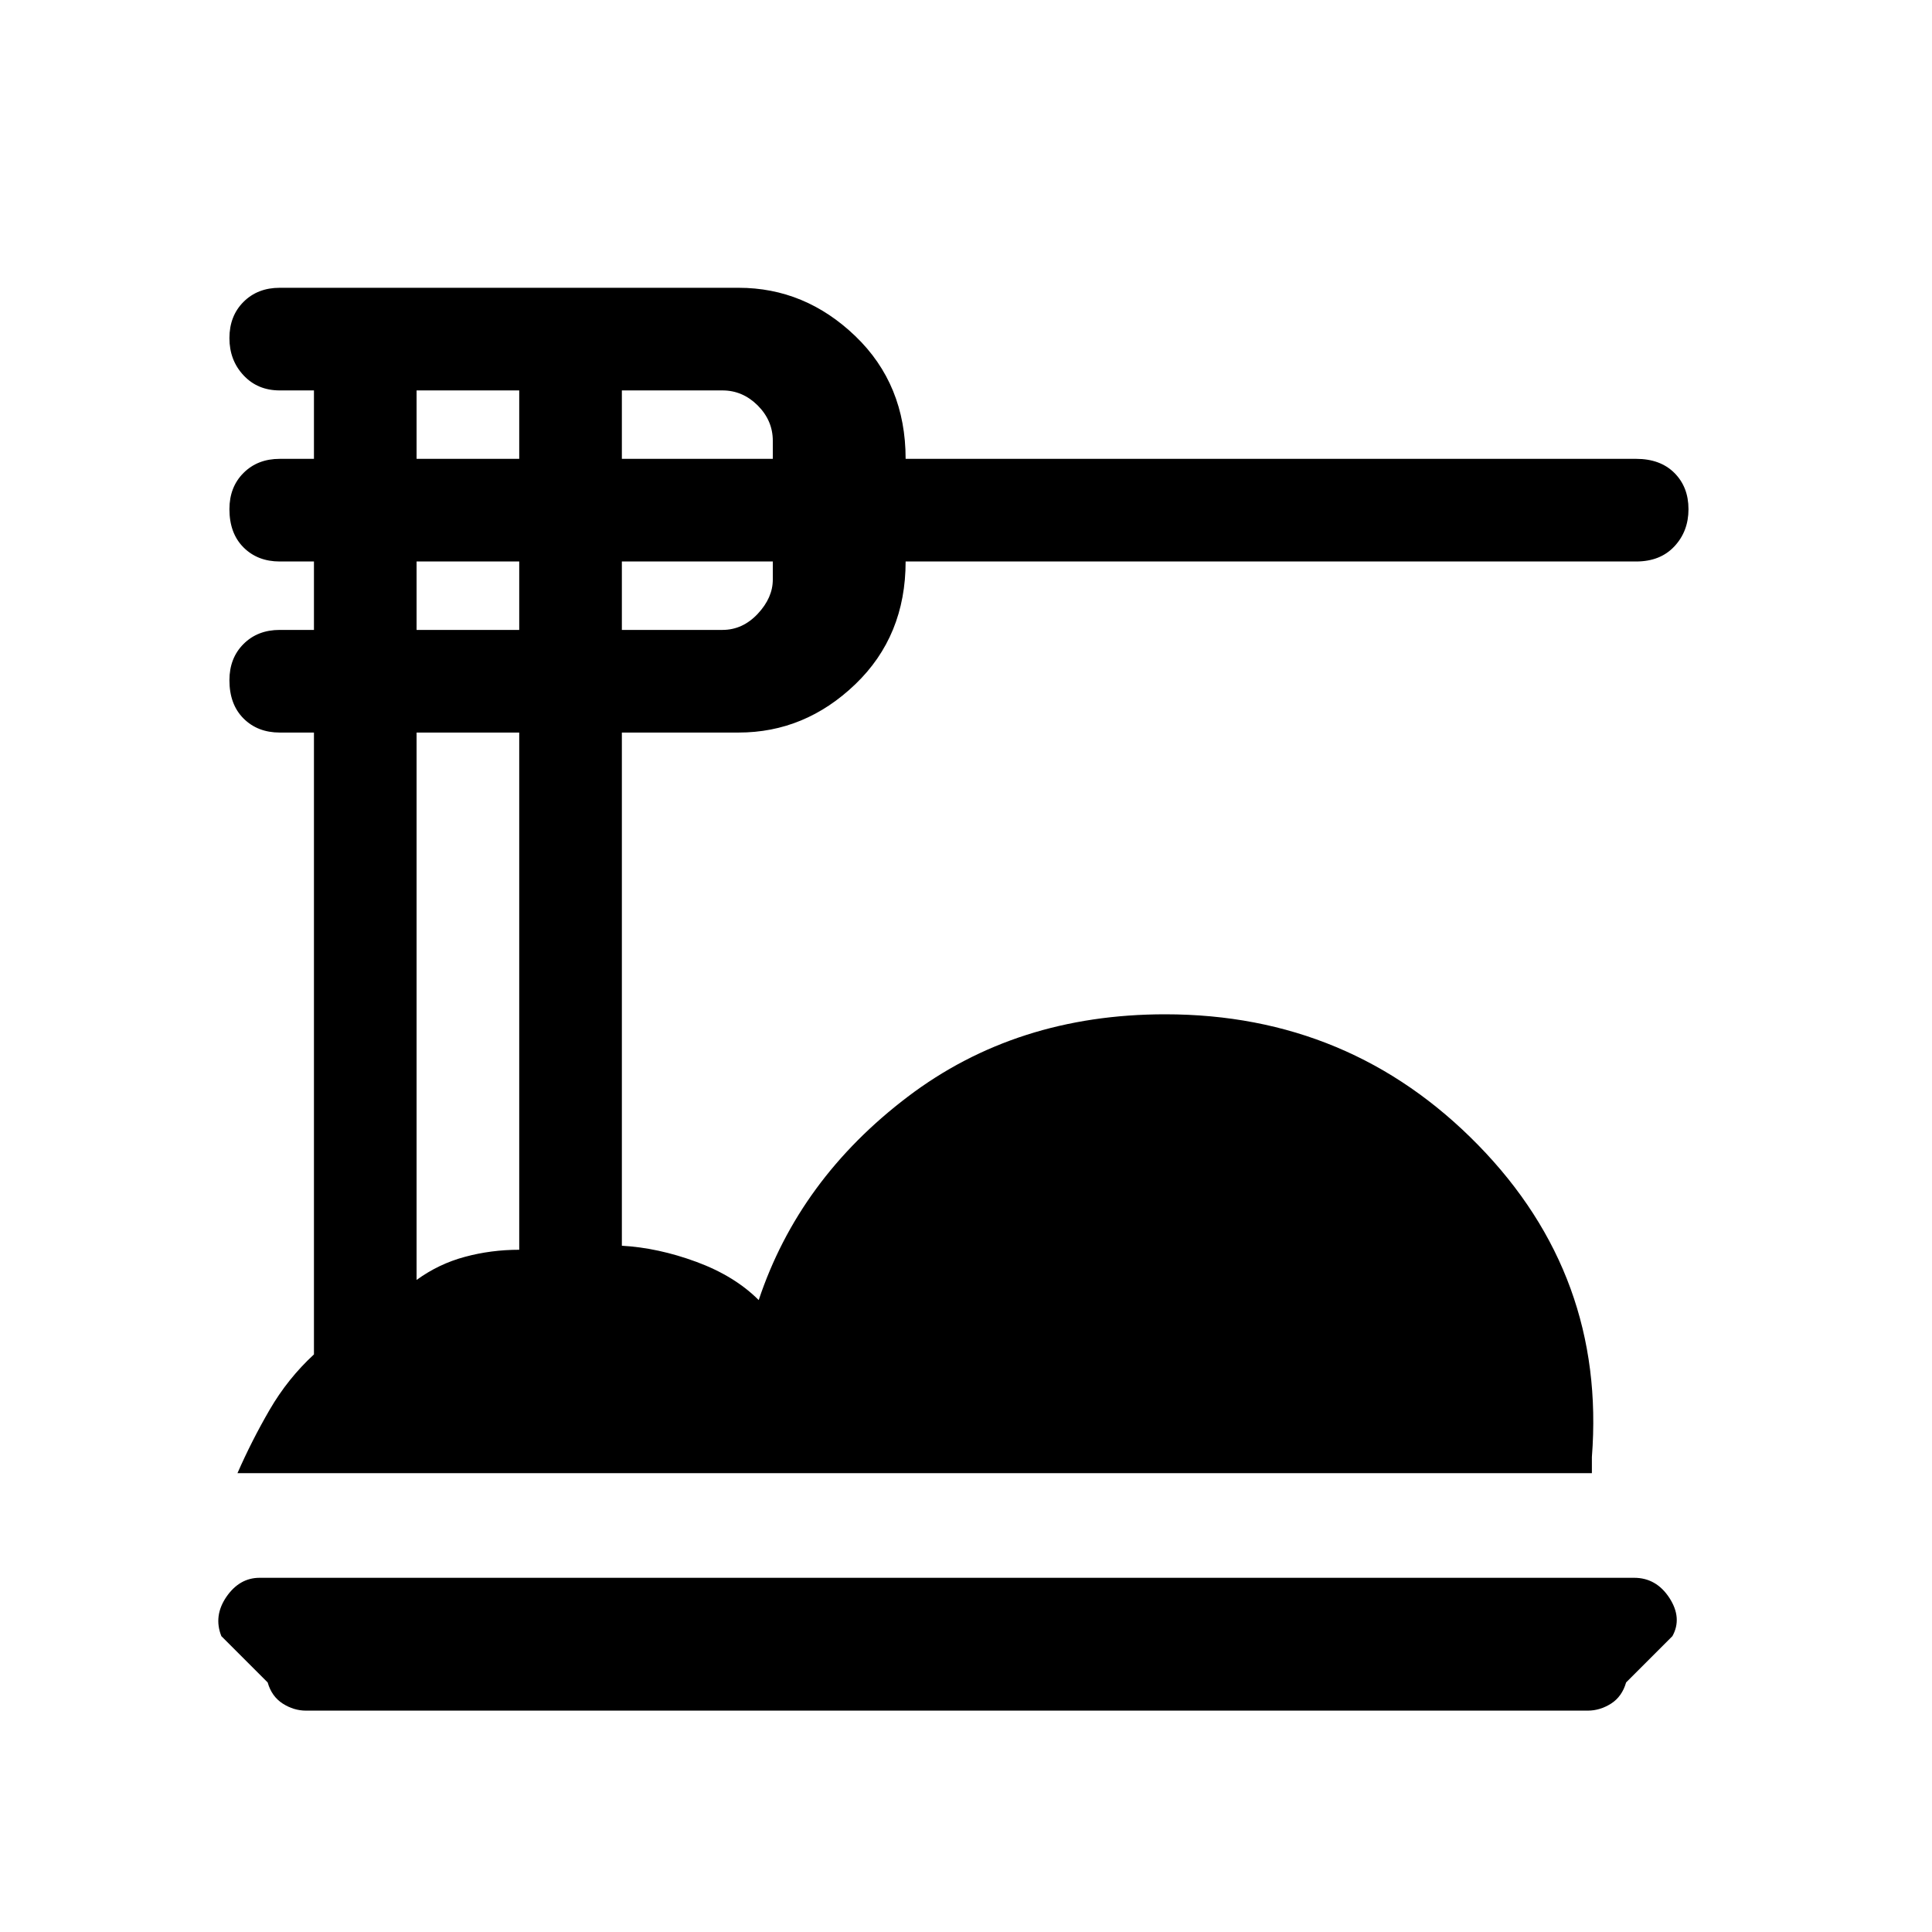 <svg xmlns="http://www.w3.org/2000/svg" height="24" width="24"><path d="M3.8 21.25Q3.65 21.25 3.513 21.163Q3.375 21.075 3.325 20.9L2.75 20.325Q2.65 20.075 2.812 19.837Q2.975 19.6 3.225 19.6H20.3Q20.575 19.6 20.738 19.85Q20.9 20.1 20.775 20.325L20.2 20.9Q20.15 21.075 20.013 21.163Q19.875 21.25 19.725 21.25ZM2.95 18.3Q3.125 17.9 3.35 17.512Q3.575 17.125 3.9 16.825V9.1H3.475Q3.2 9.1 3.025 8.925Q2.85 8.75 2.85 8.45Q2.85 8.175 3.025 8Q3.2 7.825 3.475 7.825H3.9V6.975H3.475Q3.2 6.975 3.025 6.8Q2.85 6.625 2.85 6.325Q2.85 6.05 3.025 5.875Q3.2 5.7 3.475 5.7H3.9V4.85H3.475Q3.2 4.85 3.025 4.662Q2.85 4.475 2.85 4.2Q2.85 3.925 3.025 3.75Q3.2 3.575 3.475 3.575H9.175Q10 3.575 10.625 4.175Q11.25 4.775 11.25 5.7H20.325Q20.625 5.7 20.8 5.875Q20.975 6.05 20.975 6.325Q20.975 6.6 20.8 6.787Q20.625 6.975 20.325 6.975H11.25Q11.25 7.9 10.625 8.5Q10 9.1 9.175 9.1H7.725V15.475Q8.175 15.5 8.65 15.675Q9.125 15.85 9.425 16.15Q9.925 14.65 11.275 13.625Q12.625 12.6 14.475 12.6Q16.775 12.6 18.363 14.225Q19.95 15.85 19.775 18.1V18.3ZM7.725 5.7H9.6V5.475Q9.6 5.225 9.413 5.037Q9.225 4.85 8.975 4.85H7.725ZM7.725 7.825H8.975Q9.225 7.825 9.413 7.625Q9.6 7.425 9.6 7.2V6.975H7.725ZM5.175 5.7H6.45V4.85H5.175ZM5.175 7.825H6.45V6.975H5.175ZM5.175 15.9Q5.45 15.7 5.775 15.613Q6.1 15.525 6.45 15.525V9.1H5.175Z"/></svg>